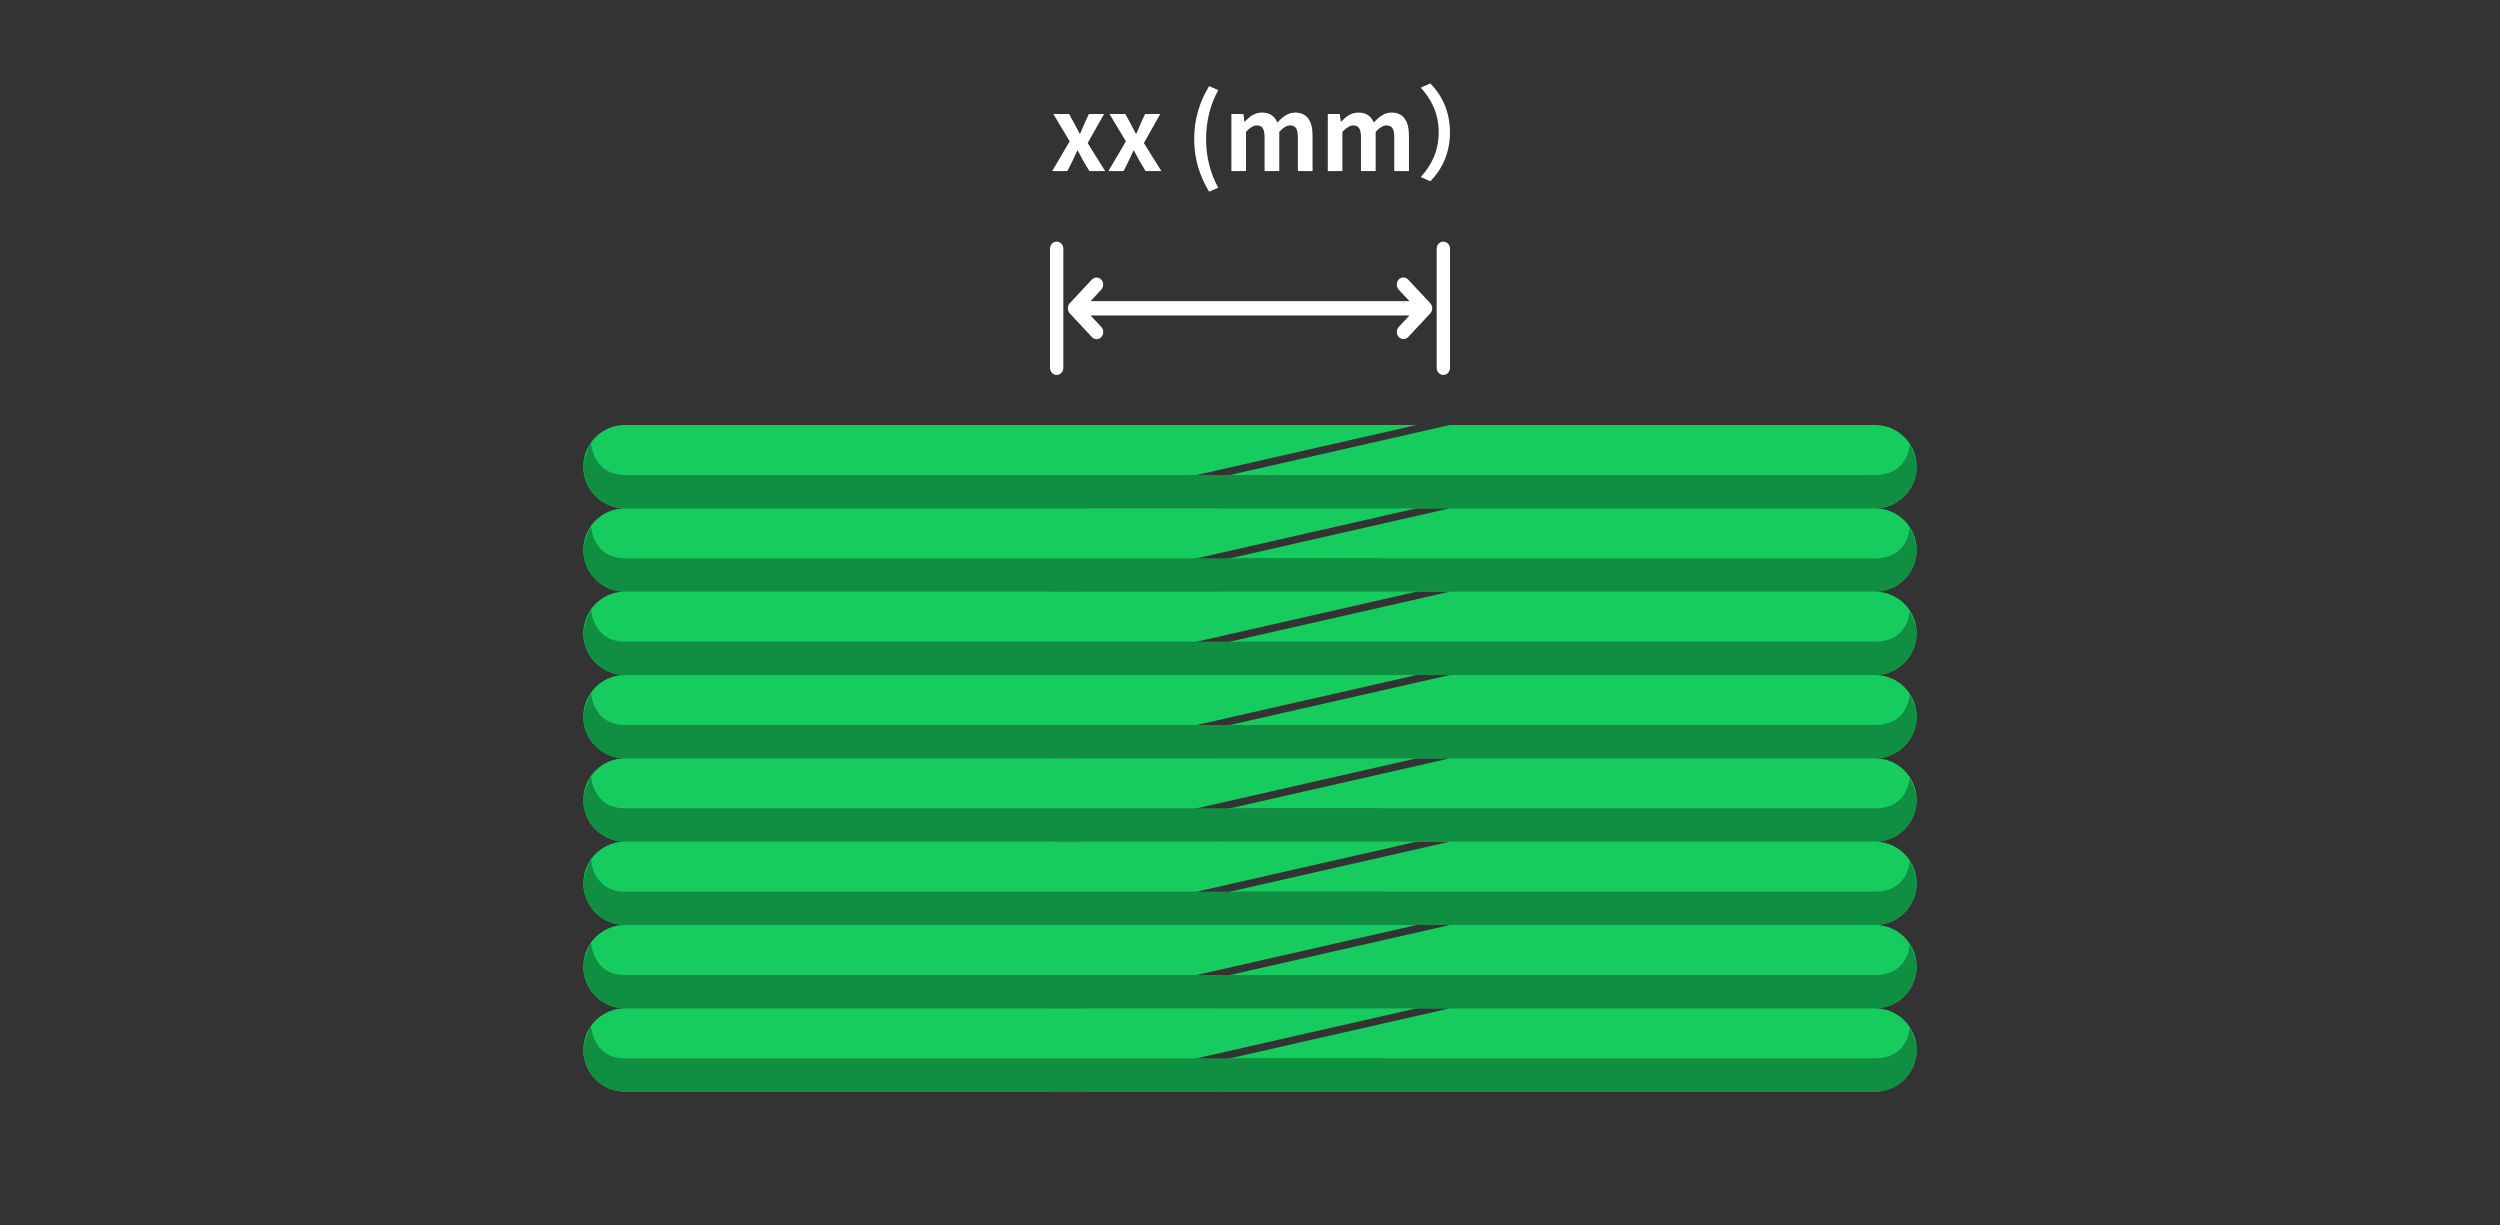 <svg 
 xmlns="http://www.w3.org/2000/svg"
 xmlns:xlink="http://www.w3.org/1999/xlink"
 width="300px" height="147px">
<rect width="100%" height="100%" fill="#333333" stroke="none"/>
<path fill-rule="evenodd"  fill="none"
 d="M-0.001,-0.001 L299.998,-0.001 L299.998,146.999 L-0.001,146.999 L-0.001,-0.001 Z"/>
<path fill-rule="evenodd"  fill="rgb(23, 204, 95)"
 d="M173.997,50.999 L224.998,50.999 C227.759,50.999 229.998,53.237 229.998,55.999 L229.998,55.999 C229.998,58.761 227.759,60.999 224.998,60.999 L129.997,60.999 L173.997,50.999 Z"/>
<path fill-rule="evenodd"  fill="rgb(16, 142, 66)"
 d="M149.256,56.999 L224.998,56.999 C229.091,56.999 229.170,53.244 229.170,53.244 C229.170,53.244 229.998,54.981 229.998,55.999 C229.998,58.761 227.759,60.999 224.998,60.999 L152.998,60.999 C150.237,60.999 125.999,61.000 125.999,61.000 L149.256,56.999 Z"/>
<path fill-rule="evenodd"  fill="rgb(23, 204, 95)"
 d="M74.997,50.999 L169.997,50.999 L125.997,60.999 L74.997,60.999 C72.236,60.999 69.998,58.761 69.998,55.999 L69.998,55.999 C69.998,53.237 72.236,50.999 74.997,50.999 Z"/>
<path fill-rule="evenodd"  fill="rgb(16, 142, 66)"
 d="M74.997,56.999 L165.997,56.999 L145.997,60.999 L74.997,60.999 C72.236,60.999 69.998,58.761 69.998,55.999 C69.998,54.917 70.925,53.097 70.925,53.097 C70.925,53.097 71.085,56.999 74.997,56.999 Z"/>
<path fill-rule="evenodd"  fill="rgb(23, 204, 95)"
 d="M173.997,60.999 L224.998,60.999 C227.759,60.999 229.998,63.237 229.998,65.999 L229.998,65.999 C229.998,68.760 227.759,70.999 224.998,70.999 L129.997,70.999 L173.997,60.999 Z"/>
<path fill-rule="evenodd"  fill="rgb(16, 142, 66)"
 d="M149.256,66.999 L224.998,66.999 C229.091,66.999 229.170,63.244 229.170,63.244 C229.170,63.244 229.998,64.980 229.998,65.999 C229.998,68.760 227.759,70.999 224.998,70.999 L152.998,70.999 C150.237,70.999 125.999,71.000 125.999,71.000 L149.256,66.999 Z"/>
<path fill-rule="evenodd"  fill="rgb(23, 204, 95)"
 d="M74.997,60.999 L169.997,60.999 L125.997,70.999 L74.997,70.999 C72.236,70.999 69.998,68.760 69.998,65.999 L69.998,65.999 C69.998,63.237 72.236,60.999 74.997,60.999 Z"/>
<path fill-rule="evenodd"  fill="rgb(16, 142, 66)"
 d="M74.997,66.999 L165.997,66.999 L145.997,70.999 L74.997,70.999 C72.236,70.999 69.998,68.760 69.998,65.999 C69.998,64.917 70.925,63.097 70.925,63.097 C70.925,63.097 71.085,66.999 74.997,66.999 Z"/>
<path fill-rule="evenodd"  fill="rgb(23, 204, 95)"
 d="M173.997,70.999 L224.998,70.999 C227.759,70.999 229.998,73.237 229.998,75.999 L229.998,75.999 C229.998,78.760 227.759,80.999 224.998,80.999 L129.997,80.999 L173.997,70.999 Z"/>
<path fill-rule="evenodd"  fill="rgb(16, 142, 66)"
 d="M149.256,76.999 L224.998,76.999 C229.091,76.999 229.170,73.244 229.170,73.244 C229.170,73.244 229.998,74.980 229.998,75.999 C229.998,78.760 227.759,80.999 224.998,80.999 L152.998,80.999 C150.237,80.999 125.999,81.000 125.999,81.000 L149.256,76.999 Z"/>
<path fill-rule="evenodd"  fill="rgb(23, 204, 95)"
 d="M74.997,70.999 L169.997,70.999 L125.997,80.999 L74.997,80.999 C72.236,80.999 69.998,78.760 69.998,75.999 L69.998,75.999 C69.998,73.237 72.236,70.999 74.997,70.999 Z"/>
<path fill-rule="evenodd"  fill="rgb(16, 142, 66)"
 d="M74.997,76.999 L165.997,76.999 L145.997,80.999 L74.997,80.999 C72.236,80.999 69.998,78.760 69.998,75.999 C69.998,74.917 70.925,73.097 70.925,73.097 C70.925,73.097 71.085,76.999 74.997,76.999 Z"/>
<path fill-rule="evenodd"  fill="rgb(23, 204, 95)"
 d="M173.997,80.999 L224.998,80.999 C227.759,80.999 229.998,83.237 229.998,85.999 L229.998,85.999 C229.998,88.760 227.759,90.999 224.998,90.999 L129.997,90.999 L173.997,80.999 Z"/>
<path fill-rule="evenodd"  fill="rgb(16, 142, 66)"
 d="M149.256,86.999 L224.998,86.999 C229.091,86.999 229.170,83.244 229.170,83.244 C229.170,83.244 229.998,84.980 229.998,85.999 C229.998,88.760 227.759,90.999 224.998,90.999 L152.998,90.999 C150.237,90.999 125.999,91.000 125.999,91.000 L149.256,86.999 Z"/>
<path fill-rule="evenodd"  fill="rgb(23, 204, 95)"
 d="M74.997,80.999 L169.997,80.999 L125.997,90.999 L74.997,90.999 C72.236,90.999 69.998,88.760 69.998,85.999 L69.998,85.999 C69.998,83.237 72.236,80.999 74.997,80.999 Z"/>
<path fill-rule="evenodd"  fill="rgb(16, 142, 66)"
 d="M74.997,86.999 L165.997,86.999 L145.997,90.999 L74.997,90.999 C72.236,90.999 69.998,88.760 69.998,85.999 C69.998,84.917 70.925,83.097 70.925,83.097 C70.925,83.097 71.085,86.999 74.997,86.999 Z"/>
<path fill-rule="evenodd"  fill="rgb(23, 204, 95)"
 d="M173.997,90.999 L224.998,90.999 C227.759,90.999 229.998,93.237 229.998,95.999 L229.998,95.999 C229.998,98.760 227.759,100.999 224.998,100.999 L129.997,100.999 L173.997,90.999 Z"/>
<path fill-rule="evenodd"  fill="rgb(16, 142, 66)"
 d="M149.256,96.999 L224.998,96.999 C229.091,96.999 229.170,93.244 229.170,93.244 C229.170,93.244 229.998,94.980 229.998,95.999 C229.998,98.760 227.759,100.999 224.998,100.999 L152.998,100.999 C150.237,100.999 125.999,101.000 125.999,101.000 L149.256,96.999 Z"/>
<path fill-rule="evenodd"  fill="rgb(23, 204, 95)"
 d="M74.997,90.999 L169.997,90.999 L125.997,100.999 L74.997,100.999 C72.236,100.999 69.998,98.760 69.998,95.999 L69.998,95.999 C69.998,93.237 72.236,90.999 74.997,90.999 Z"/>
<path fill-rule="evenodd"  fill="rgb(16, 142, 66)"
 d="M74.997,96.999 L165.997,96.999 L145.997,100.999 L74.997,100.999 C72.236,100.999 69.998,98.760 69.998,95.999 C69.998,94.917 70.925,93.097 70.925,93.097 C70.925,93.097 71.085,96.999 74.997,96.999 Z"/>
<path fill-rule="evenodd"  fill="rgb(23, 204, 95)"
 d="M173.997,100.999 L224.998,100.999 C227.759,100.999 229.998,103.237 229.998,105.999 L229.998,105.999 C229.998,108.760 227.759,110.999 224.998,110.999 L129.997,110.999 L173.997,100.999 Z"/>
<path fill-rule="evenodd"  fill="rgb(16, 142, 66)"
 d="M149.256,106.999 L224.998,106.999 C229.091,106.999 229.170,103.244 229.170,103.244 C229.170,103.244 229.998,104.980 229.998,105.999 C229.998,108.760 227.759,110.999 224.998,110.999 L152.998,110.999 C150.237,110.999 125.999,111.000 125.999,111.000 L149.256,106.999 Z"/>
<path fill-rule="evenodd"  fill="rgb(23, 204, 95)"
 d="M74.997,100.999 L169.997,100.999 L125.997,110.999 L74.997,110.999 C72.236,110.999 69.998,108.760 69.998,105.999 L69.998,105.999 C69.998,103.237 72.236,100.999 74.997,100.999 Z"/>
<path fill-rule="evenodd"  fill="rgb(16, 142, 66)"
 d="M74.997,106.999 L165.997,106.999 L145.997,110.999 L74.997,110.999 C72.236,110.999 69.998,108.760 69.998,105.999 C69.998,104.917 70.925,103.097 70.925,103.097 C70.925,103.097 71.085,106.999 74.997,106.999 Z"/>
<path fill-rule="evenodd"  fill="rgb(23, 204, 95)"
 d="M173.997,110.999 L224.998,110.999 C227.759,110.999 229.998,113.237 229.998,115.999 L229.998,115.999 C229.998,118.760 227.759,120.999 224.998,120.999 L129.997,120.999 L173.997,110.999 Z"/>
<path fill-rule="evenodd"  fill="rgb(16, 142, 66)"
 d="M149.256,116.999 L224.998,116.999 C229.091,116.999 229.170,113.244 229.170,113.244 C229.170,113.244 229.998,114.980 229.998,115.999 C229.998,118.760 227.759,120.999 224.998,120.999 L152.998,120.999 C150.237,120.999 125.999,121.000 125.999,121.000 L149.256,116.999 Z"/>
<path fill-rule="evenodd"  fill="rgb(23, 204, 95)"
 d="M74.997,110.999 L169.997,110.999 L125.997,120.999 L74.997,120.999 C72.236,120.999 69.998,118.760 69.998,115.999 L69.998,115.999 C69.998,113.237 72.236,110.999 74.997,110.999 Z"/>
<path fill-rule="evenodd"  fill="rgb(16, 142, 66)"
 d="M74.997,116.999 L165.997,116.999 L145.997,120.999 L74.997,120.999 C72.236,120.999 69.998,118.760 69.998,115.999 C69.998,114.917 70.925,113.097 70.925,113.097 C70.925,113.097 71.085,116.999 74.997,116.999 Z"/>
<path fill-rule="evenodd"  fill="rgb(23, 204, 95)"
 d="M173.997,120.999 L224.998,120.999 C227.759,120.999 229.998,123.237 229.998,125.999 L229.998,125.999 C229.998,128.760 227.759,130.999 224.998,130.999 L129.997,130.999 L173.997,120.999 Z"/>
<path fill-rule="evenodd"  fill="rgb(16, 142, 66)"
 d="M149.256,126.999 L224.998,126.999 C229.091,126.999 229.170,123.243 229.170,123.243 C229.170,123.243 229.998,124.980 229.998,125.999 C229.998,128.760 227.759,130.999 224.998,130.999 L152.998,130.999 C150.237,130.999 125.999,131.000 125.999,131.000 L149.256,126.999 Z"/>
<path fill-rule="evenodd"  fill="rgb(23, 204, 95)"
 d="M74.997,120.999 L169.997,120.999 L125.997,130.999 L74.997,130.999 C72.236,130.999 69.998,128.760 69.998,125.999 L69.998,125.999 C69.998,123.237 72.236,120.999 74.997,120.999 Z"/>
<path fill-rule="evenodd"  fill="rgb(16, 142, 66)"
 d="M74.997,126.999 L165.997,126.999 L145.997,130.999 L74.997,130.999 C72.236,130.999 69.998,128.760 69.998,125.999 C69.998,124.917 70.925,123.097 70.925,123.097 C70.925,123.097 71.085,126.999 74.997,126.999 Z"/>
<path fill-rule="evenodd"  fill="rgb(255, 255, 255)"
 d="M173.201,44.996 C172.759,44.996 172.401,44.612 172.401,44.139 L172.401,29.853 C172.401,29.380 172.759,28.996 173.201,28.996 C173.643,28.996 174.001,29.380 174.001,29.853 L174.001,44.139 C174.001,44.612 173.643,44.996 173.201,44.996 ZM168.966,40.458 C168.651,40.773 168.159,40.764 167.855,40.438 C167.551,40.111 167.542,39.585 167.835,39.248 L169.136,37.854 L130.866,37.854 L132.167,39.248 C132.470,39.584 132.466,40.119 132.157,40.450 C131.848,40.780 131.349,40.784 131.035,40.458 L128.372,37.605 C128.296,37.525 128.237,37.429 128.195,37.322 C128.168,37.250 128.162,37.174 128.153,37.098 C128.149,37.063 128.134,37.032 128.134,36.996 C128.134,36.958 128.150,36.926 128.154,36.889 C128.163,36.815 128.169,36.741 128.195,36.671 C128.237,36.563 128.297,36.467 128.373,36.386 L131.035,33.533 C131.351,33.219 131.842,33.228 132.146,33.554 C132.451,33.881 132.460,34.406 132.166,34.744 L130.865,36.139 L169.135,36.139 L167.834,34.744 C167.532,34.408 167.536,33.873 167.845,33.543 C168.153,33.213 168.652,33.207 168.966,33.533 L171.633,36.391 C171.945,36.725 171.945,37.267 171.633,37.602 L168.966,40.458 ZM126.801,44.996 C126.358,44.996 126.001,44.612 126.001,44.139 L126.001,29.853 C126.001,29.380 126.358,28.996 126.801,28.996 C127.243,28.996 127.601,29.380 127.601,29.853 L127.601,44.139 C127.601,44.612 127.243,44.996 126.801,44.996 Z"/>
<path fill-rule="evenodd"  fill="rgb(255, 255, 255)"
 d="M171.634,21.755 L170.495,21.241 C171.694,19.919 172.642,18.230 172.642,15.881 C172.642,13.531 171.694,11.842 170.495,10.521 L171.634,10.007 C172.930,11.304 173.997,13.262 173.997,15.881 C173.997,18.500 172.930,20.458 171.634,21.755 ZM167.311,16.480 C167.311,15.428 167.011,15.049 166.375,15.049 C165.992,15.049 165.560,15.306 165.080,15.820 L165.080,20.531 L163.317,20.531 L163.317,16.480 C163.317,15.428 163.017,15.049 162.381,15.049 C161.998,15.049 161.566,15.306 161.086,15.820 L161.086,20.531 L159.335,20.531 L159.335,13.678 L160.774,13.678 L160.894,14.596 L160.942,14.596 C161.506,13.996 162.129,13.507 163.005,13.507 C163.965,13.507 164.528,13.947 164.852,14.706 C165.464,14.045 166.111,13.507 166.987,13.507 C168.414,13.507 169.074,14.535 169.074,16.260 L169.074,20.531 L167.311,20.531 L167.311,16.480 ZM155.743,16.480 C155.743,15.428 155.443,15.049 154.807,15.049 C154.423,15.049 153.992,15.306 153.512,15.820 L153.512,20.531 L151.749,20.531 L151.749,16.480 C151.749,15.428 151.449,15.049 150.813,15.049 C150.430,15.049 149.998,15.306 149.518,15.820 L149.518,20.531 L147.767,20.531 L147.767,13.678 L149.206,13.678 L149.327,14.596 L149.374,14.596 C149.938,13.996 150.562,13.507 151.437,13.507 C152.397,13.507 152.960,13.947 153.284,14.706 C153.896,14.045 154.544,13.507 155.419,13.507 C156.846,13.507 157.506,14.535 157.506,16.260 L157.506,20.531 L155.743,20.531 L155.743,16.480 ZM145.090,23.003 C143.963,21.106 143.303,19.124 143.303,16.664 C143.303,14.229 143.963,12.222 145.090,10.337 L146.193,10.814 C145.186,12.601 144.730,14.669 144.730,16.664 C144.730,18.683 145.186,20.739 146.193,22.526 L145.090,23.003 ZM137.470,20.531 L136.726,19.283 C136.510,18.879 136.294,18.463 136.078,18.071 L136.018,18.071 C135.826,18.463 135.646,18.867 135.455,19.283 L134.831,20.531 L133.008,20.531 L135.107,16.958 L133.140,13.678 L135.035,13.678 L135.706,14.902 C135.898,15.281 136.102,15.673 136.306,16.052 L136.354,16.052 C136.510,15.673 136.690,15.281 136.846,14.902 L137.409,13.678 L139.232,13.678 L137.265,17.166 L139.364,20.531 L137.470,20.531 ZM130.726,20.531 L129.982,19.283 C129.766,18.879 129.550,18.463 129.334,18.071 L129.274,18.071 C129.083,18.463 128.902,18.867 128.711,19.283 L128.087,20.531 L126.264,20.531 L128.363,16.958 L126.396,13.678 L128.291,13.678 L128.962,14.902 C129.154,15.281 129.358,15.673 129.562,16.052 L129.610,16.052 C129.766,15.673 129.946,15.281 130.102,14.902 L130.665,13.678 L132.489,13.678 L130.521,17.166 L132.620,20.531 L130.726,20.531 Z"/>
</svg>
